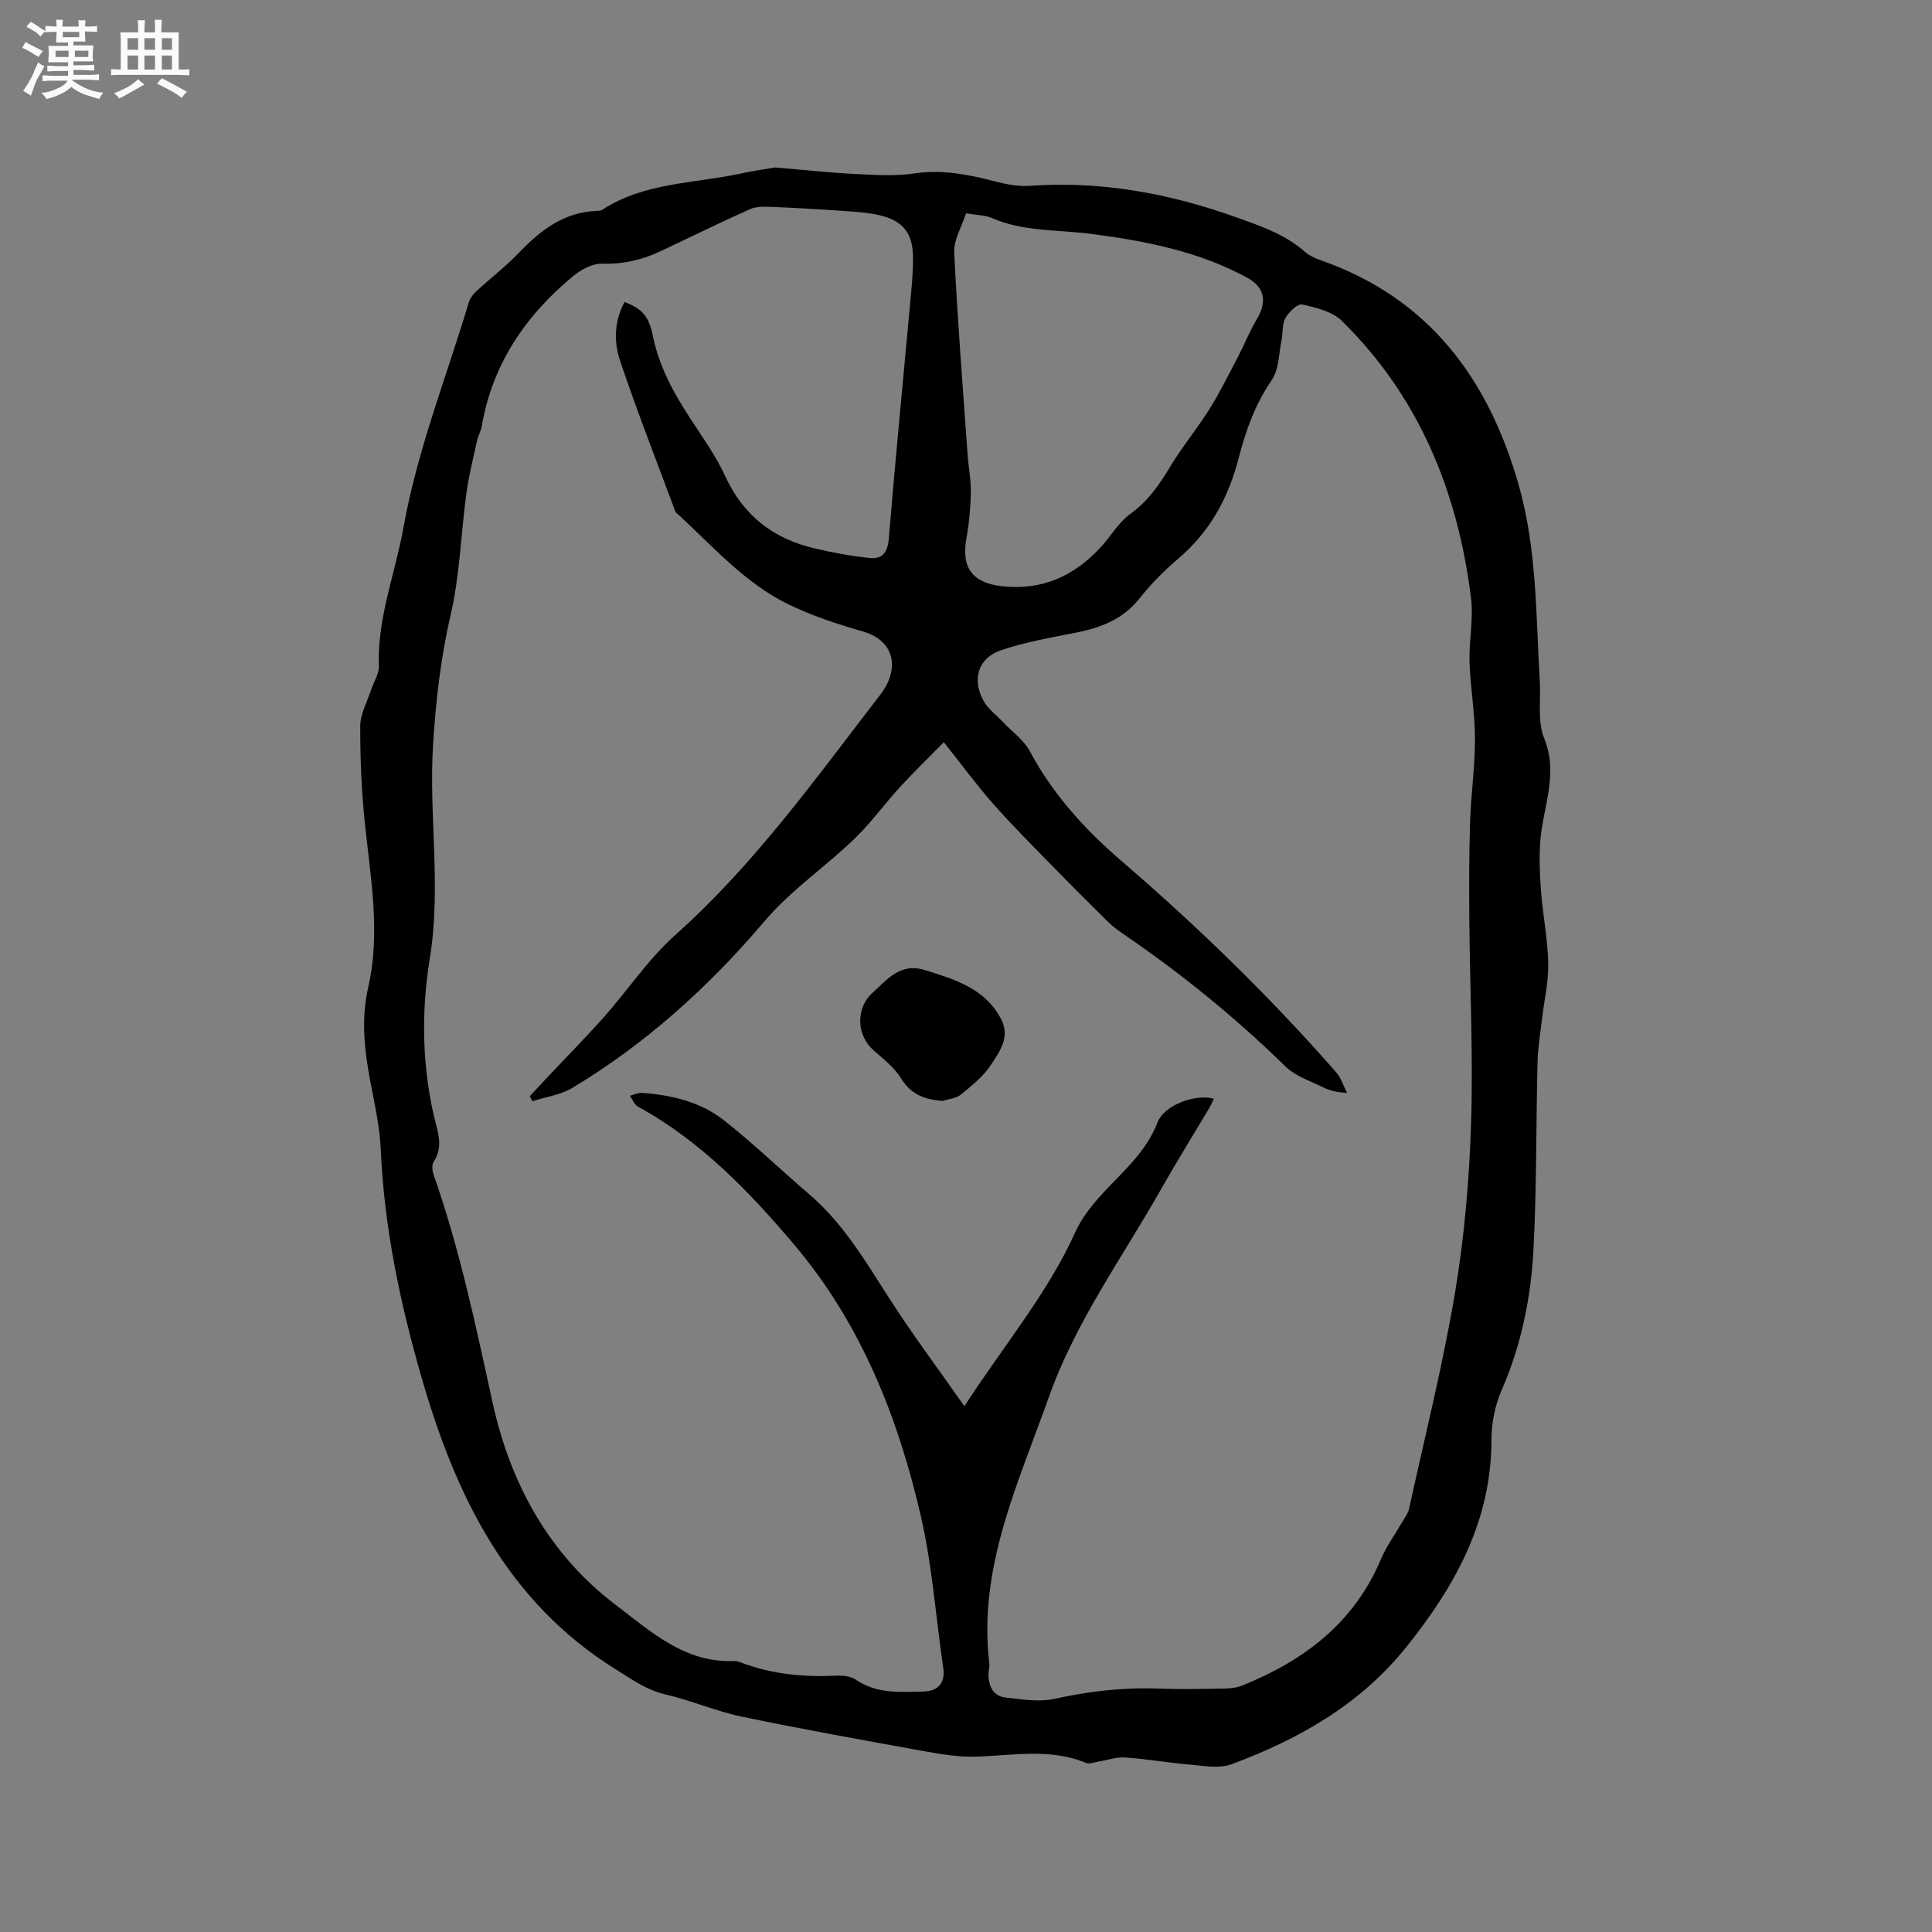 <svg enable-background="new 0 0 400 400" viewBox="0 0 400 400" xmlns="http://www.w3.org/2000/svg"><rect x="0" y="0" width="400" height="400" fill="#808080" stroke="none"/><path d="m6.8 9.5c.6.3 1.3.7 2.1 1.1-.4.4-.7.8-.9 1.2-.7-.4-1.3-.8-1.8-1.1s-1.1-.6-1.6-.8c.2-.4.5-.8.7-1.2.4.2.8.5 1.5.8zm.9 6.9c-.3.6-.5 1.1-.7 1.7s-.4 1.1-.6 1.7c-.6-.4-1.1-.7-1.6-1 .7-1 1.2-1.8 1.5-2.4.3-.5.6-1.1.8-1.7.3-.6.5-1.2.8-1.8.3.3.8.6 1.3.8-.7 1.3-1.2 2.2-1.5 2.7zm.1-11c.4.3 1 .7 1.7 1.1-.5.2-.8.6-1.1 1.1-.5-.6-1-1-1.4-1.2s-.9-.6-1.5-.8c.2-.4.5-.7.9-1.1.5.3.9.6 1.4.9zm10.5 13.1c1 .4 2 .6 3.1.7-.4.4-.7.8-.8 1.3-.9-.2-1.9-.6-3-.9-1-.4-2-.9-2.8-1.6-.5.4-1.1.9-1.9 1.3s-1.9.9-3.3 1.2c-.1-.3-.5-.8-1.1-1.3 1 0 2.1-.3 3.2-.8 1.2-.5 1.9-1 2.3-1.7h-3.2c-.4 0-1 0-2 .1v-1.2c1 0 1.7.1 2 .1h3.3v-1h-2.3c-.2 0-.9 0-2 .1v-1.2c1.2 0 1.9.1 2 .1h2.3v-.8h-4.1c0-.7.1-1.2.1-1.6 0-.5 0-1.1-.1-1.8h4.1v-.7h-2.5c0-.6.1-1.1.1-1.6v-.6h-.5c-.4 0-1 0-1.8.1v-1.3c1.2 0 1.9.1 2.1.1h.2c0-.3 0-.8-.1-1.4h1.4c0 .6-.1 1-.1 1.4h3.4c0-.4 0-.8-.1-1.3h1.5c0 .4-.1.9-.1 1.3.7 0 1.5 0 2.5-.1v1.2c-1 0-1.8-.1-2.5-.1v.6c0 .3 0 .8.1 1.5h-2.5v.8h4.1c0 .7-.1 1.3-.1 1.8s0 1 .1 1.5h-4.1v.8h1.4c.8 0 1.8 0 2.9-.1v1.2c-1 0-1.9-.1-2.8-.1h-1.5v1h3.2c.3 0 1 0 2.1-.1v1.2c-1.1 0-1.8-.1-2.1-.1h-3.4l-.1.1c1.4 1 2.4 1.5 3.4 1.9zm-4.1-6.7v-1.3h-2.7v1.3zm2.2-4.1v-1.1h-3.4v1.1zm1.9 4.1v-1.3h-2.8v1.3z" fill="#fafafb"/><path d="m37 6.7v2.3 5.4c1 0 1.8 0 2.2-.1v1.3c-.6 0-1.5-.1-2.5-.1h-11.9c-.7 0-1.3 0-1.8.1v-1.3c.5 0 1.1.1 2 .1v-5.2c0-1 0-1.8-.1-2.5h3.7c0-1.3 0-2.1-.1-2.5h1.5c0 .4-.1 1.3-.1 2.5h2.2c0-1.2 0-2.1-.1-2.6h1.5c0 .4-.1 1.3-.1 2.6zm-12.3 13.7c-.3-.4-.7-.8-1.1-1.1 1.1-.4 2.1-.9 2.9-1.3.8-.5 1.5-1 2.1-1.6.4.4.9.8 1.3 1.1-2.5 1.4-4.2 2.4-5.2 2.9zm3.9-10.1v-2.4h-2.2v2.4zm0 4.1v-2.9h-2.2v2.9zm3.5-4.1v-2.4h-2.2v2.4zm0 4.1v-2.9h-2.2v2.9zm.4 2.9 1-1.1c.6.3 1.4.7 2.5 1.3s2 1.1 2.7 1.5c-.4.4-.8.8-1.1 1.3-.8-.8-2.5-1.7-5.1-3zm3.1-7v-2.4h-2.1v2.4zm0 4.1v-2.9h-2.1v2.9z" fill="#fafafb"/><g fill="#000001"><path d="m160.49 34.67c6.19.52 11.36 1.1 16.54 1.35 4.1.2 8.29.48 12.32-.12 5.75-.85 11.12.23 16.58 1.63 2.33.6 4.82 1.12 7.18.95 14.85-1.07 29.05 1.56 42.99 6.56 5.02 1.8 9.95 3.48 14.03 7.06.92.81 2.15 1.37 3.32 1.78 22.29 7.81 34.61 24.36 40.92 46.31 3.86 13.42 3.62 27.24 4.43 40.97.23 3.92-.51 8.23.89 11.66 3.06 7.49-.27 14.29-.79 21.4-.25 3.45-.11 6.95.16 10.4.39 4.96 1.39 9.9 1.49 14.86.07 3.86-.86 7.73-1.31 11.61-.34 2.93-.84 5.87-.91 8.81-.31 12.82-.17 25.66-.82 38.46-.51 10.16-2.51 20.11-6.66 29.58-1.36 3.12-2.06 6.78-2.06 10.19-.01 16.77-7.52 30.27-17.64 42.88-9.57 11.93-22.26 19.09-36.22 24.27-2.47.92-5.59.32-8.39.08-4.54-.38-9.04-1.17-13.58-1.5-1.79-.13-3.63.55-5.46.84-.9.14-1.96.59-2.69.28-7.51-3.11-15.23-1.47-22.91-1.29-3.32.08-6.7-.43-9.99-1.02-12.8-2.32-25.61-4.61-38.35-7.26-5.36-1.12-10.47-3.37-15.81-4.6-3.86-.89-6.79-3.04-10.03-5.04-22.85-14.14-33.47-36.3-40.53-60.88-4.39-15.31-7.65-30.81-8.35-46.81-.21-4.73-1.27-9.45-2.16-14.13-1.24-6.49-1.95-12.92-.45-19.51 2.58-11.3.52-22.54-.67-33.81-.71-6.72-.99-13.52-.98-20.28 0-2.47 1.4-4.94 2.2-7.39.55-1.7 1.71-3.4 1.66-5.07-.35-9.95 3.38-19.11 5.09-28.66 2.87-16.04 8.88-31.11 13.52-46.6.25-.84.85-1.67 1.5-2.27 2.94-2.71 6.14-5.16 8.9-8.04 4.46-4.65 9.27-8.38 16.04-8.65.42-.02.9-.04 1.23-.25 8.71-5.69 18.99-5.4 28.64-7.49 2.67-.6 5.4-.96 7.13-1.26zm-31.18 27.86c3.39 1.28 5 2.75 5.84 6.94 1.29 6.39 4.3 11.87 7.79 17.22 2.55 3.9 5.31 7.74 7.24 11.95 3.74 8.14 9.95 12.89 18.44 14.89 3.77.89 7.61 1.6 11.46 2 2.56.26 3.71-1.14 3.94-4.02 1.32-16.16 2.92-32.29 4.39-48.43.3-3.27.65-6.55.62-9.82-.05-5.08-2.11-7.6-7.07-8.73-2.46-.56-5.03-.69-7.55-.87-4.85-.34-9.71-.63-14.58-.82-1.51-.06-3.21-.13-4.54.46-6.28 2.8-12.45 5.85-18.68 8.78-3.79 1.78-7.69 2.64-11.98 2.52-2.02-.06-4.42 1.27-6.08 2.65-9.78 8.14-16.61 18.16-18.8 30.96-.18 1.03-.75 1.99-.98 3.02-.79 3.6-1.7 7.19-2.2 10.83-1.14 8.38-1.35 16.95-3.25 25.14-2.07 8.95-3.1 17.89-3.66 27-.91 14.73 1.75 29.36-.68 44.29-1.84 11.26-1.63 23.27 1.4 34.74.67 2.52.98 4.92-.6 7.32-.42.63-.28 1.88.01 2.7 5.37 15.32 8.71 31.16 12.16 46.99 3.67 16.83 11.66 31.52 25.53 42.04 7.21 5.47 14.34 12.1 24.58 11.61.41-.02.85.12 1.24.27 6.45 2.5 13.14 3.08 19.99 2.77 1.3-.06 2.87.13 3.89.83 4.37 2.98 9.3 2.57 14.1 2.45 2.64-.07 4.5-1.55 4.02-4.82-1.55-10.46-2.26-21.1-4.62-31.37-4.71-20.51-12.41-39.94-26.17-56.23-9.37-11.08-19.45-21.57-32.44-28.68-.74-.41-1.12-1.48-1.66-2.24.83-.21 1.67-.66 2.48-.6 6.12.43 12.1 1.84 16.95 5.64 6.12 4.8 11.73 10.25 17.65 15.3 7.07 6.03 11.67 13.88 16.6 21.56 4.78 7.45 10.1 14.55 15.58 22.37 8.13-12.58 17.2-23.28 23.01-36.14 1.31-2.9 3.44-5.55 5.62-7.92 4.21-4.58 9-8.56 11.35-14.7 1.38-3.6 7.82-5.95 11.67-4.9-.33.66-.6 1.32-.96 1.93-3.3 5.56-6.72 11.04-9.9 16.67-8.06 14.25-17.78 27.56-23.33 43.24-6.35 17.92-14.68 35.29-12.3 55.12.09.72-.19 1.48-.18 2.21.02 2.49.98 4.53 3.62 4.82 3.32.36 6.84.96 10.01.26 7.09-1.55 14.16-2.4 21.41-2.13 4.45.17 8.91.08 13.36 0 1.35-.02 2.81-.1 4.04-.59 12.83-5.14 23.23-12.96 28.8-26.16 1.14-2.7 2.93-5.13 4.41-7.7.52-.9 1.21-1.79 1.43-2.77 3.26-14.88 6.98-29.69 9.51-44.7 1.94-11.56 2.95-23.36 3.33-35.08.45-13.97-.24-27.98-.36-41.98-.06-6.78-.06-13.57.15-20.35.19-5.8 1.03-11.6 1.02-17.39-.01-5.27-.96-10.53-1.13-15.8-.14-4.44.85-8.97.3-13.33-2.73-21.94-10.73-41.59-26.74-57.32-1.98-1.95-5.34-2.75-8.21-3.39-.94-.21-2.76 1.55-3.46 2.8-.72 1.3-.5 3.1-.82 4.65-.58 2.79-.52 6.05-2.03 8.22-3.47 5.02-5.4 10.57-6.88 16.28-2.13 8.24-6 15.2-12.54 20.74-2.9 2.46-5.61 5.23-7.97 8.2-3.42 4.29-7.96 6.02-13.07 7.04-5.26 1.05-10.62 1.95-15.67 3.69-4.68 1.6-5.97 6.06-3.51 10.47.94 1.68 2.66 2.93 4.02 4.38 1.88 1.99 4.3 3.69 5.54 6.01 4.78 8.97 11.47 16.28 19.06 22.81 15.79 13.57 30.67 28.05 44.39 43.7 1.02 1.16 1.49 2.81 2.22 4.23-2.15-.1-3.58-.47-4.87-1.11-2.69-1.34-5.79-2.32-7.86-4.34-10.49-10.27-21.84-19.45-33.96-27.7-1.04-.71-2.04-1.51-2.94-2.4-3.9-3.86-7.79-7.74-11.62-11.67-4.05-4.16-8.17-8.26-12.01-12.62-3.41-3.87-6.47-8.05-10.21-12.76-3.27 3.34-6.29 6.25-9.11 9.33-3.07 3.35-5.75 7.07-8.97 10.25-6.16 6.08-13.35 10.78-19.15 17.61-11.36 13.38-24.5 25.29-39.74 34.42-2.43 1.45-5.49 1.84-8.26 2.73-.16-.35-.32-.71-.48-1.06 1.35-1.45 2.69-2.9 4.05-4.34 3.77-4.01 7.64-7.92 11.29-12.03 4.99-5.63 9.23-12.05 14.79-17.01 16.45-14.67 29.12-32.5 42.45-49.76 3.78-4.9 3.42-11.03-3.68-13.08-5.28-1.52-10.58-3.25-15.49-5.66-9.14-4.48-15.77-12.26-23.18-18.97-.07-.07-.1-.19-.14-.28-3.86-10.4-7.93-20.73-11.45-31.24-1.28-3.87-1.16-8.17.97-12.04zm70.7-18.37c-.9 2.81-2.57 5.48-2.45 8.07.67 13.97 1.78 27.92 2.77 41.88.19 2.64.72 5.27.67 7.9-.06 3.15-.35 6.33-.91 9.43-1.12 6.2 1.31 9.3 7.53 9.95 8.19.85 14.71-2.13 20.15-7.96 2.16-2.32 3.81-5.27 6.31-7.08 3.67-2.65 6-6.09 8.26-9.84 2.45-4.06 5.52-7.75 8.04-11.77 2.16-3.45 3.97-7.13 5.87-10.75 1.36-2.6 2.45-5.36 3.95-7.88 2.15-3.61 1.7-6.6-1.94-8.59-10.02-5.48-21.14-7.63-32.2-9.08-6.99-.92-14.13-.42-20.81-3.34-1.34-.56-2.91-.54-5.24-.94z"/><path d="m195.15 227.93c-3.66-.27-6.5-1.28-8.57-4.63-1.39-2.26-3.66-4.04-5.71-5.83-3.33-2.91-3.75-8.08-.75-11.42.21-.23.46-.43.7-.65 3.06-2.8 5.65-6.15 10.82-4.52 6.25 1.97 12.38 3.82 15.67 10.2 1.89 3.67-.37 6.65-2.11 9.34-1.57 2.42-4 4.35-6.28 6.22-.96.79-2.49.88-3.77 1.29z"/></g></svg>